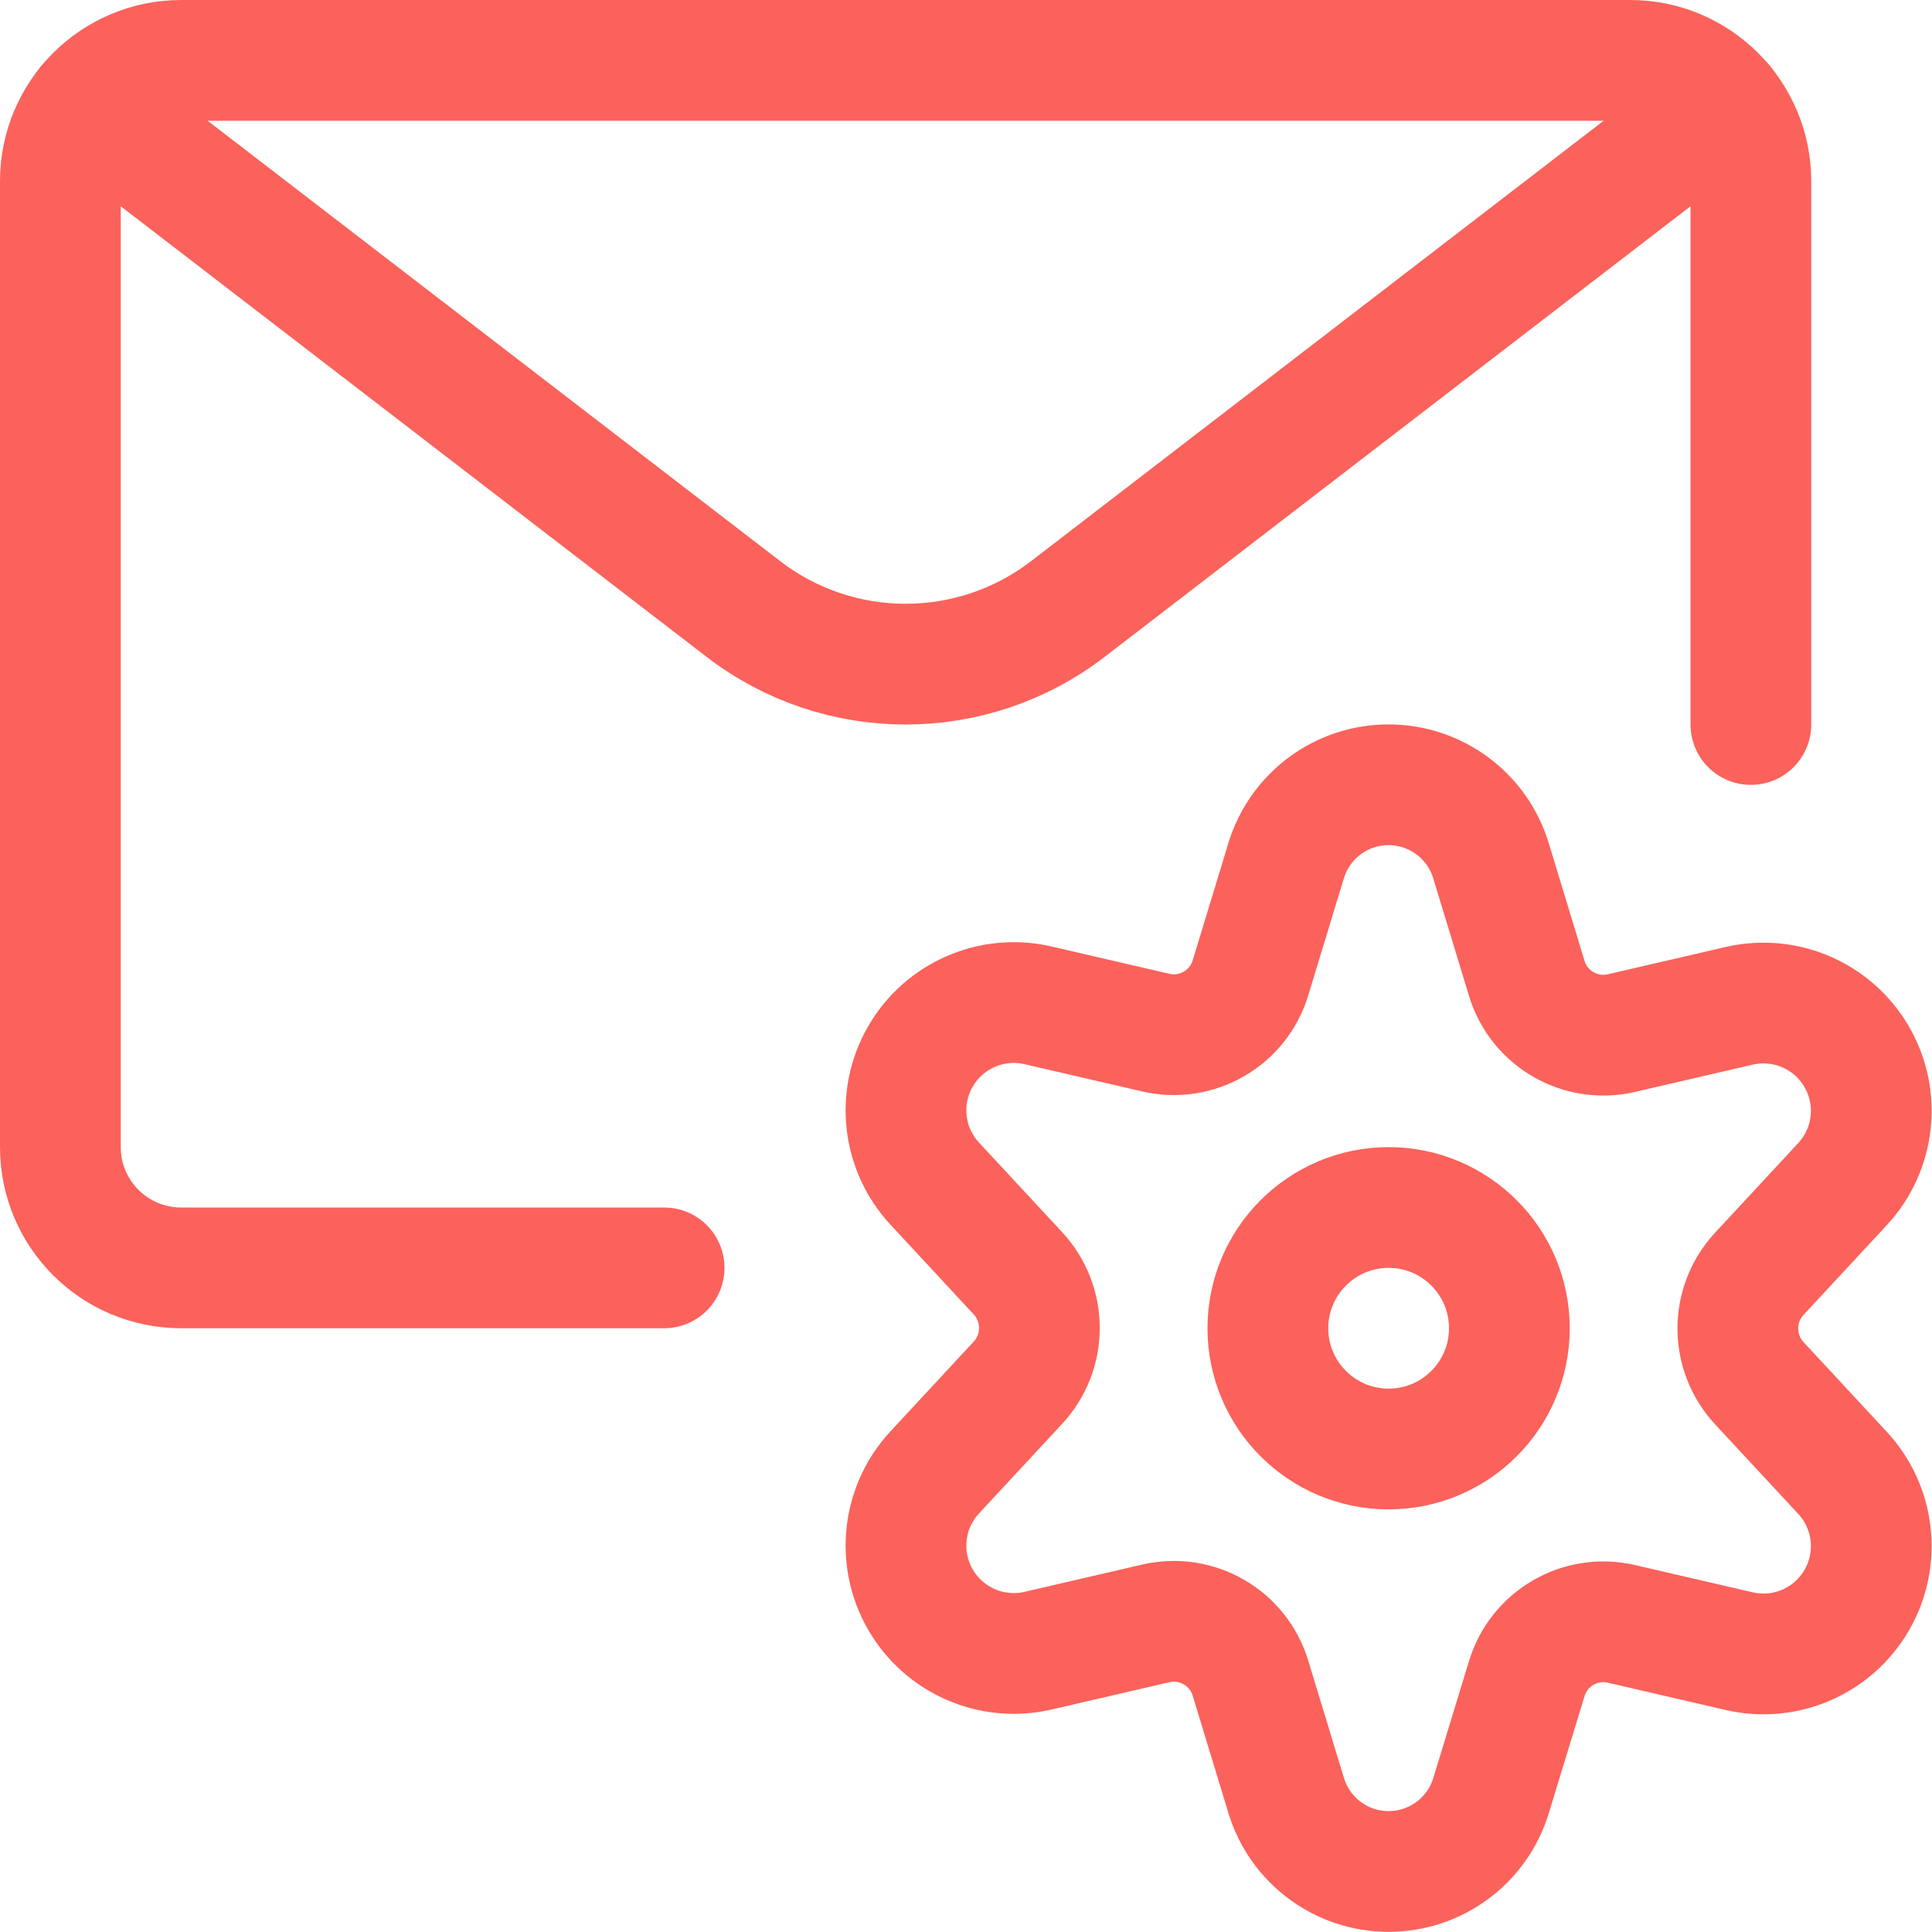 <svg width="24" height="24" viewBox="0 0 24 24" fill="none" xmlns="http://www.w3.org/2000/svg">
<path fill-rule="evenodd" clip-rule="evenodd" d="M17.25 18C18.078 18 18.75 17.328 18.75 16.5C18.75 15.672 18.078 15 17.25 15C16.422 15 15.75 15.672 15.75 16.5C15.75 17.328 16.422 18 17.25 18Z" stroke="#FB625B" stroke-width="1.5" stroke-linecap="round" stroke-linejoin="round"/>
<path fill-rule="evenodd" clip-rule="evenodd" d="M18.524 10.7L18.966 12.153C19.117 12.653 19.631 12.951 20.14 12.834L21.612 12.493C22.185 12.364 22.775 12.623 23.067 13.132C23.36 13.641 23.287 14.281 22.887 14.711L21.856 15.822C21.499 16.206 21.499 16.8 21.856 17.184L22.887 18.295C23.287 18.725 23.36 19.365 23.067 19.874C22.775 20.383 22.185 20.642 21.612 20.513L20.14 20.172C19.631 20.055 19.117 20.353 18.966 20.853L18.524 22.3C18.355 22.863 17.837 23.248 17.25 23.248C16.663 23.248 16.145 22.863 15.976 22.3L15.534 20.847C15.383 20.347 14.87 20.049 14.36 20.166L12.888 20.507C12.315 20.636 11.725 20.377 11.433 19.868C11.14 19.359 11.213 18.719 11.613 18.289L12.644 17.178C13.001 16.794 13.001 16.2 12.644 15.816L11.613 14.705C11.213 14.275 11.14 13.635 11.433 13.126C11.725 12.617 12.315 12.358 12.888 12.487L14.36 12.828C14.87 12.945 15.383 12.647 15.534 12.147L15.976 10.694C16.146 10.132 16.665 9.747 17.252 9.749C17.84 9.75 18.357 10.137 18.524 10.7V10.7Z" stroke="#FB625B" stroke-width="1.5" stroke-linecap="round" stroke-linejoin="round"/>
<path d="M8.25 15.75H2.25C1.422 15.75 0.75 15.078 0.75 14.25V2.25C0.75 1.422 1.422 0.75 2.25 0.75H20.25C21.078 0.75 21.75 1.422 21.75 2.25V9" stroke="#FB625B" stroke-width="1.5" stroke-linecap="round" stroke-linejoin="round"/>
<path d="M21.411 1.3L13.267 7.564C12.078 8.479 10.422 8.479 9.233 7.564L1.089 1.3" stroke="#FB625B" stroke-width="1.5" stroke-linecap="round" stroke-linejoin="round"/>
</svg>
